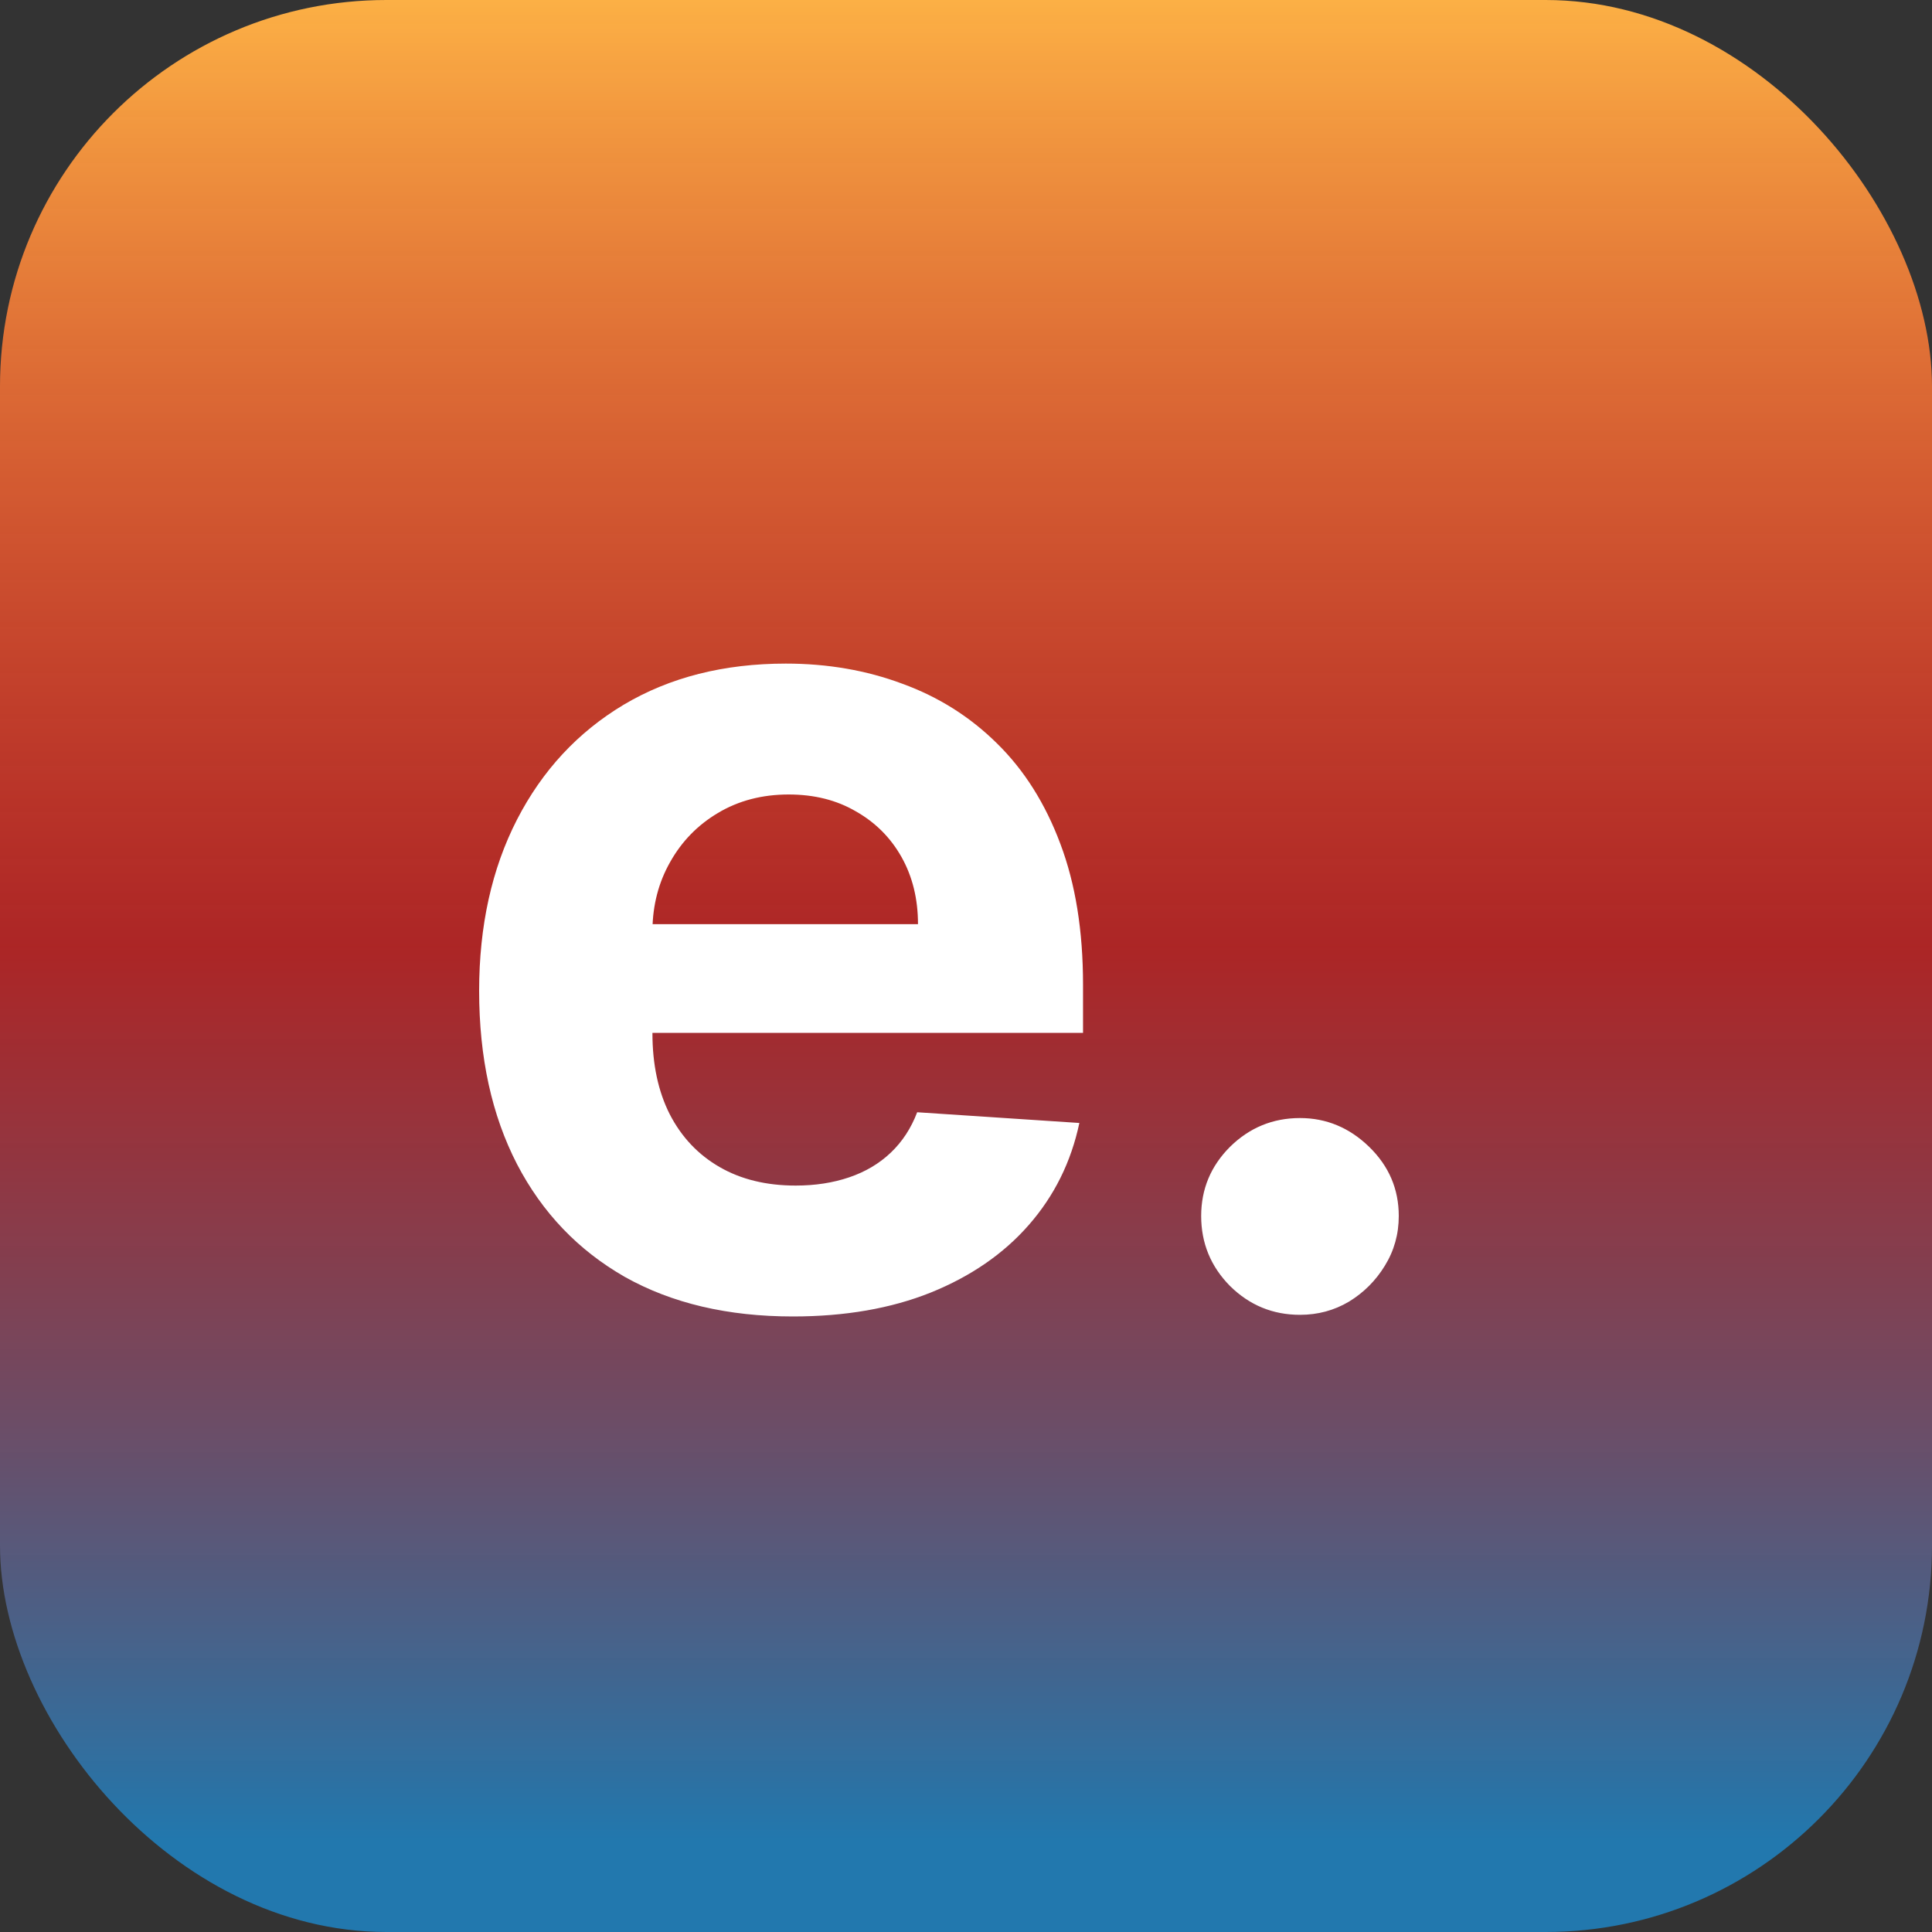 <svg width="40" height="40" viewBox="0 0 40 40" fill="none" xmlns="http://www.w3.org/2000/svg">
<rect x="0" y="0" width="40" height="40" fill="#333333" stroke="none"/>
<rect width="40" height="40" rx="8" fill="url(#paint0_linear_103_166)"/>
<path d="M16.415 27.256C15.068 27.256 13.909 26.983 12.938 26.438C11.972 25.886 11.227 25.108 10.704 24.102C10.182 23.091 9.92 21.895 9.92 20.514C9.92 19.168 10.182 17.986 10.704 16.969C11.227 15.952 11.963 15.159 12.912 14.591C13.867 14.023 14.986 13.739 16.27 13.739C17.134 13.739 17.938 13.878 18.682 14.156C19.432 14.429 20.085 14.841 20.642 15.392C21.204 15.943 21.642 16.636 21.954 17.472C22.267 18.301 22.423 19.273 22.423 20.386V21.384H11.369V19.134H19.006C19.006 18.611 18.892 18.148 18.665 17.744C18.438 17.341 18.122 17.026 17.719 16.798C17.321 16.565 16.858 16.449 16.329 16.449C15.778 16.449 15.29 16.577 14.864 16.832C14.443 17.082 14.114 17.421 13.875 17.847C13.636 18.267 13.514 18.736 13.508 19.253V21.392C13.508 22.04 13.628 22.599 13.867 23.071C14.111 23.543 14.454 23.906 14.898 24.162C15.341 24.418 15.867 24.546 16.474 24.546C16.878 24.546 17.247 24.489 17.582 24.375C17.918 24.261 18.204 24.091 18.443 23.864C18.682 23.636 18.864 23.358 18.989 23.028L22.347 23.25C22.176 24.057 21.827 24.761 21.298 25.364C20.776 25.96 20.099 26.426 19.27 26.761C18.446 27.091 17.494 27.256 16.415 27.256ZM26.915 27.222C26.352 27.222 25.869 27.023 25.466 26.625C25.068 26.222 24.869 25.739 24.869 25.176C24.869 24.619 25.068 24.142 25.466 23.744C25.869 23.347 26.352 23.148 26.915 23.148C27.46 23.148 27.938 23.347 28.347 23.744C28.756 24.142 28.96 24.619 28.96 25.176C28.96 25.551 28.864 25.895 28.671 26.207C28.483 26.514 28.236 26.761 27.929 26.949C27.622 27.131 27.284 27.222 26.915 27.222Z" fill="white"/>
<defs>
<linearGradient id="paint0_linear_103_166" x1="20" y1="0" x2="20" y2="40" gradientUnits="userSpaceOnUse">
<stop stop-color="#FCB045"/>
<stop offset="0.49" stop-color="#FD1D1D" stop-opacity="0.6"/>
<stop offset="0.953" stop-color="#1C8CD2" stop-opacity="0.77"/>
</linearGradient>
</defs>
</svg>
